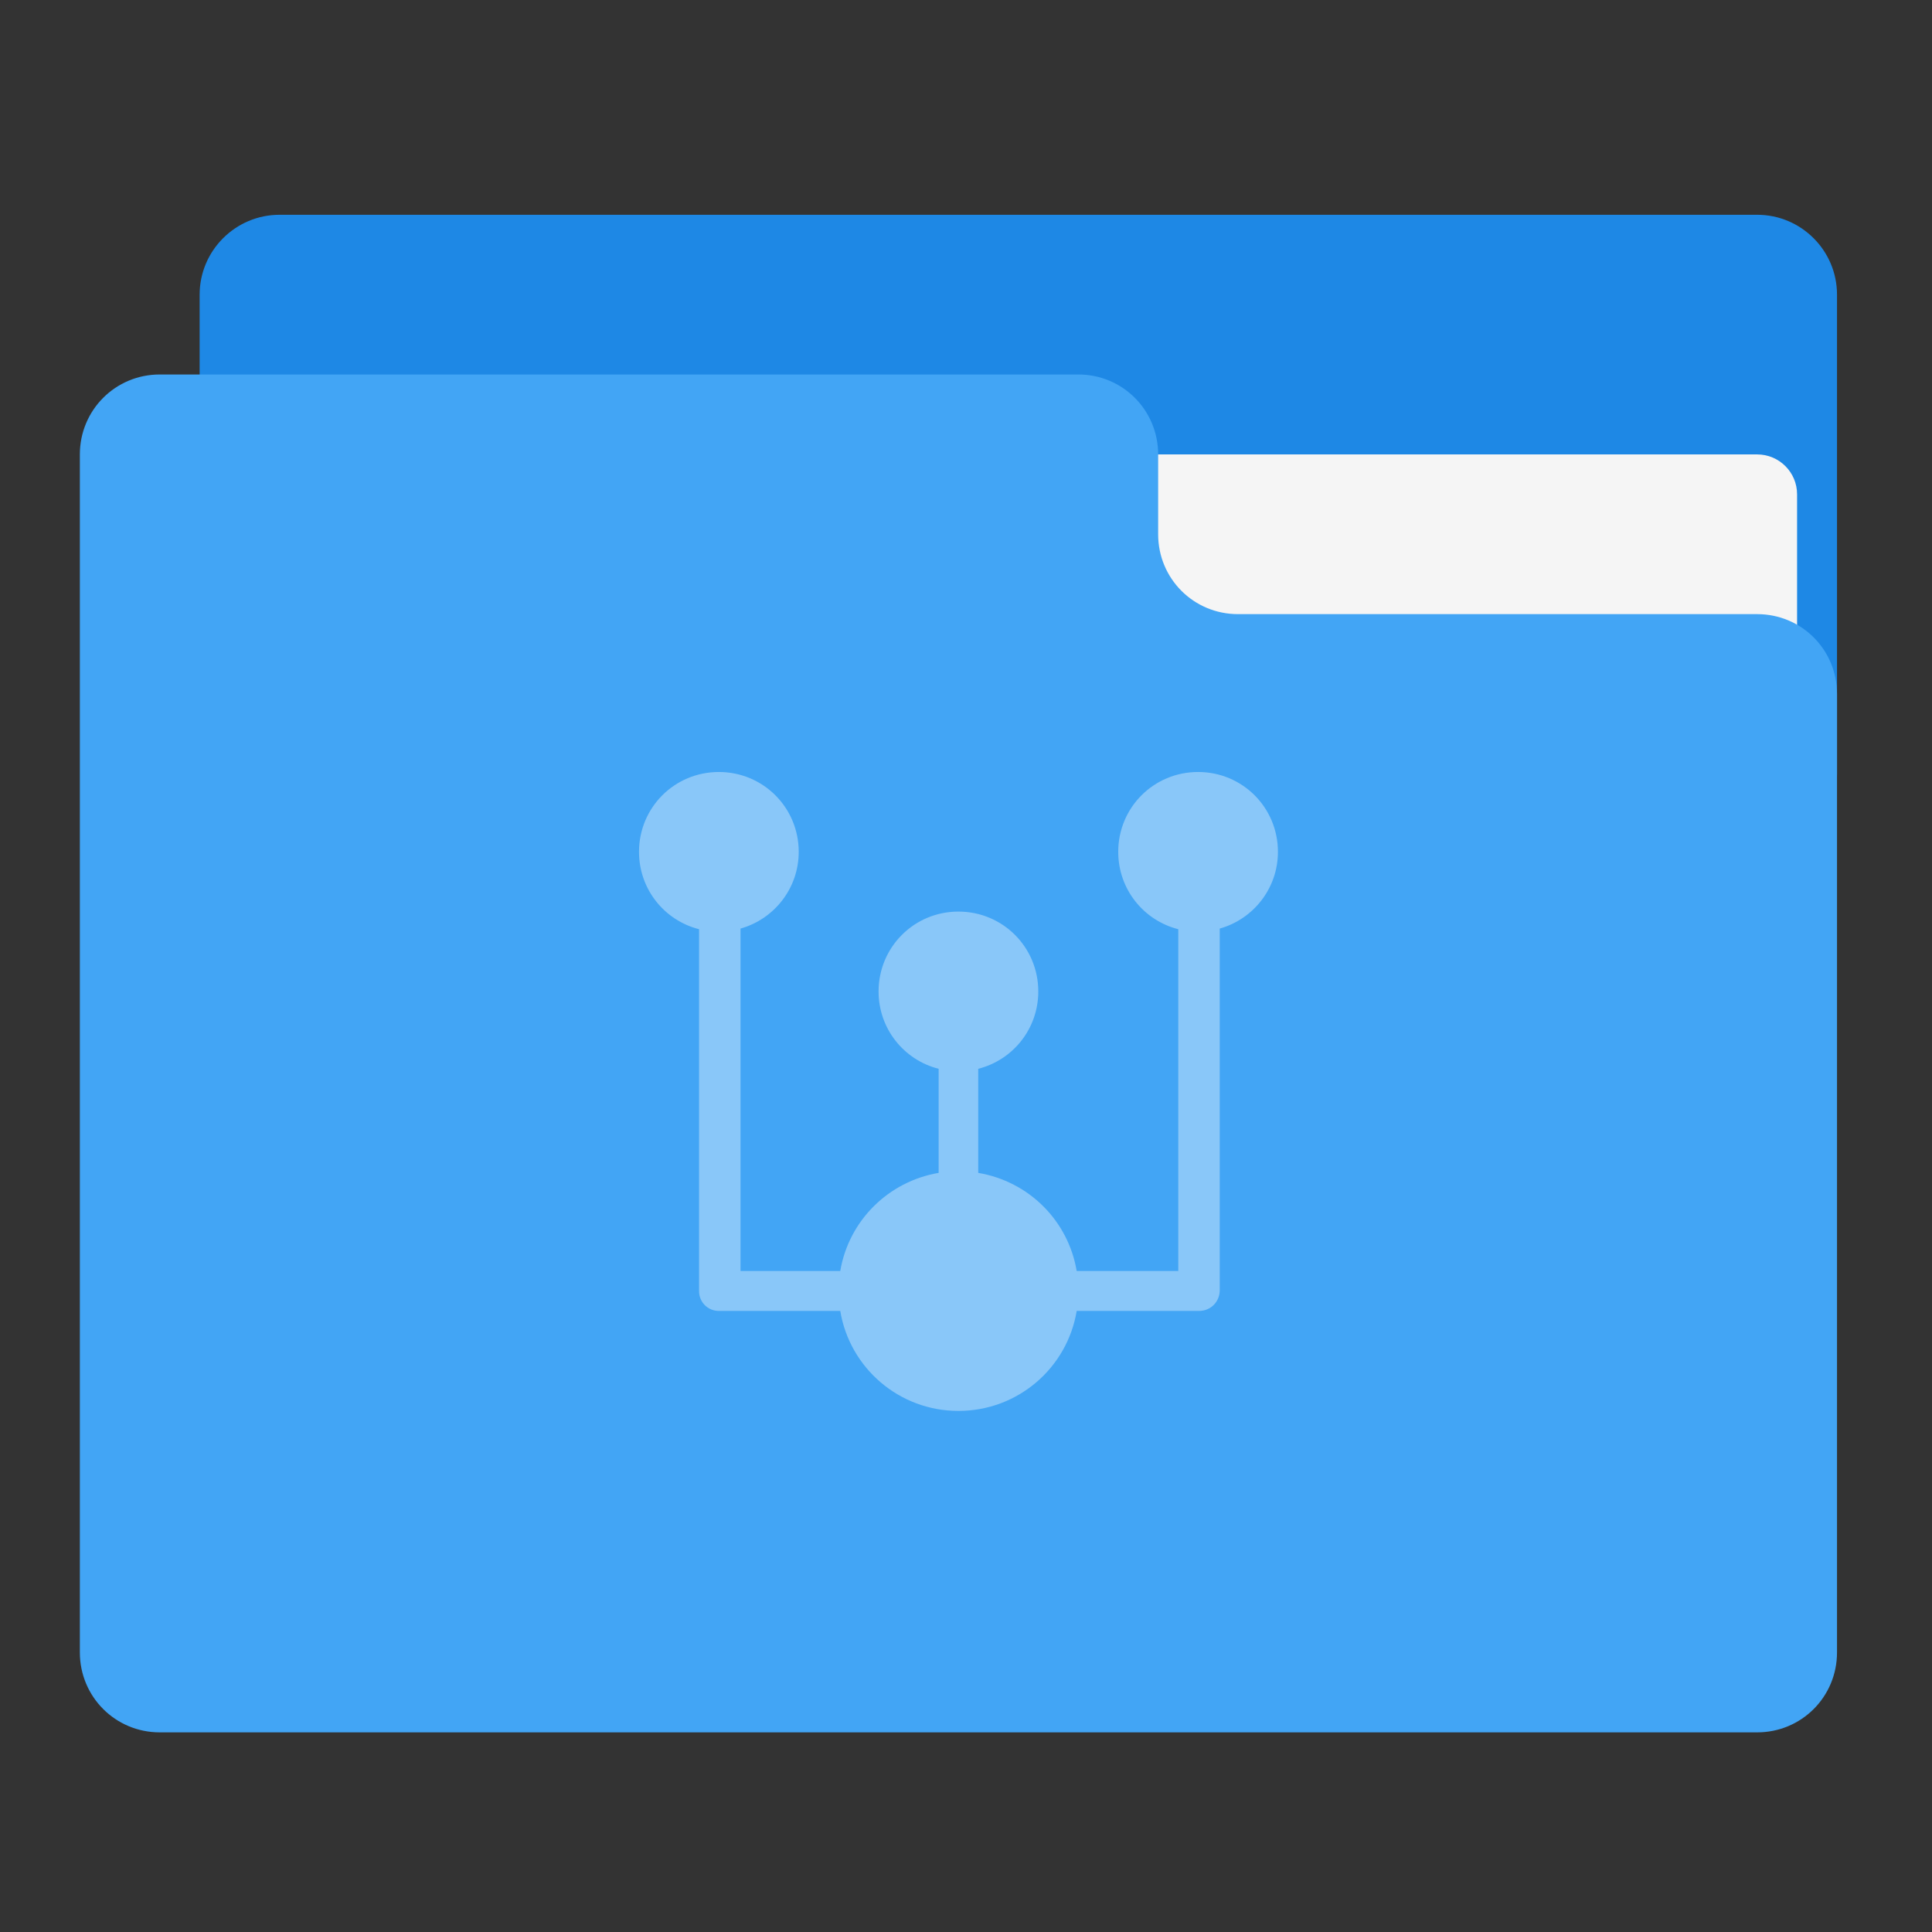 
<svg xmlns="http://www.w3.org/2000/svg" xmlns:xlink="http://www.w3.org/1999/xlink" width="24px" height="24px" viewBox="0 0 24 24" version="1.1">
<rect x="0" y="0" width="24" height="24" fill="#333333" stroke="none"/>
<g id="surface1">
<path style=" stroke:none;fill-rule:nonzero;fill:rgb(11.765%,53.333%,89.804%);fill-opacity:1;" d="M 3.473 2.668 L 21.828 2.668 C 22.375 2.668 22.82 3.113 22.82 3.66 L 22.82 9.613 C 22.82 10.16 22.375 10.605 21.828 10.605 L 3.473 10.605 C 2.926 10.605 2.48 10.16 2.48 9.613 L 2.48 3.66 C 2.48 3.113 2.926 2.668 3.473 2.668 Z M 3.473 2.668 "/>
<path style=" stroke:none;fill-rule:nonzero;fill:rgb(96.078%,96.078%,96.078%);fill-opacity:1;" d="M 11.906 5.645 L 21.828 5.645 C 22.102 5.645 22.324 5.867 22.324 6.141 L 22.324 9.613 C 22.324 9.887 22.102 10.109 21.828 10.109 L 11.906 10.109 C 11.633 10.109 11.41 9.887 11.41 9.613 L 11.41 6.141 C 11.41 5.867 11.633 5.645 11.906 5.645 Z M 11.906 5.645 "/>
<path style=" stroke:none;fill-rule:nonzero;fill:rgb(25.882%,64.706%,96.078%);fill-opacity:1;" d="M 1.984 4.652 C 1.434 4.652 0.992 5.094 0.992 5.645 L 0.992 20.527 C 0.992 21.078 1.434 21.52 1.984 21.52 L 21.828 21.52 C 22.379 21.52 22.82 21.078 22.82 20.527 L 22.82 8.621 C 22.82 8.07 22.379 7.629 21.828 7.629 L 15.379 7.629 C 14.828 7.629 14.387 7.188 14.387 6.637 L 14.387 5.645 C 14.387 5.094 13.945 4.652 13.395 4.652 Z M 1.984 4.652 "/>
<path style=" stroke:none;fill-rule:nonzero;fill:rgb(100%,100%,100%);fill-opacity:0.375;" d="M 8.93 9.59 C 8.379 9.59 7.938 10.031 7.938 10.582 C 7.938 11.047 8.254 11.434 8.684 11.543 L 8.684 16.027 C 8.684 16.027 8.684 16.031 8.684 16.031 C 8.684 16.035 8.684 16.035 8.684 16.039 C 8.684 16.176 8.793 16.285 8.93 16.285 L 10.438 16.285 C 10.555 16.992 11.168 17.527 11.906 17.527 C 12.645 17.527 13.258 16.992 13.375 16.285 L 14.883 16.285 C 14.883 16.285 14.887 16.285 14.891 16.285 C 14.891 16.285 14.891 16.285 14.895 16.285 C 15.039 16.285 15.152 16.172 15.152 16.027 L 15.152 11.535 C 15.57 11.418 15.875 11.035 15.875 10.582 C 15.875 10.031 15.434 9.59 14.883 9.59 C 14.332 9.59 13.891 10.031 13.891 10.582 C 13.891 11.047 14.207 11.434 14.637 11.543 L 14.637 15.789 L 13.375 15.789 C 13.27 15.164 12.781 14.676 12.152 14.57 L 12.152 13.277 C 12.582 13.168 12.898 12.781 12.898 12.316 C 12.898 11.766 12.457 11.324 11.906 11.324 C 11.355 11.324 10.914 11.766 10.914 12.316 C 10.914 12.781 11.23 13.168 11.66 13.277 L 11.66 14.57 C 11.035 14.676 10.543 15.164 10.438 15.789 L 9.199 15.789 L 9.199 11.535 C 9.617 11.418 9.922 11.035 9.922 10.582 C 9.922 10.031 9.48 9.59 8.93 9.59 Z M 8.93 9.59 "/>
</g>
</svg>
